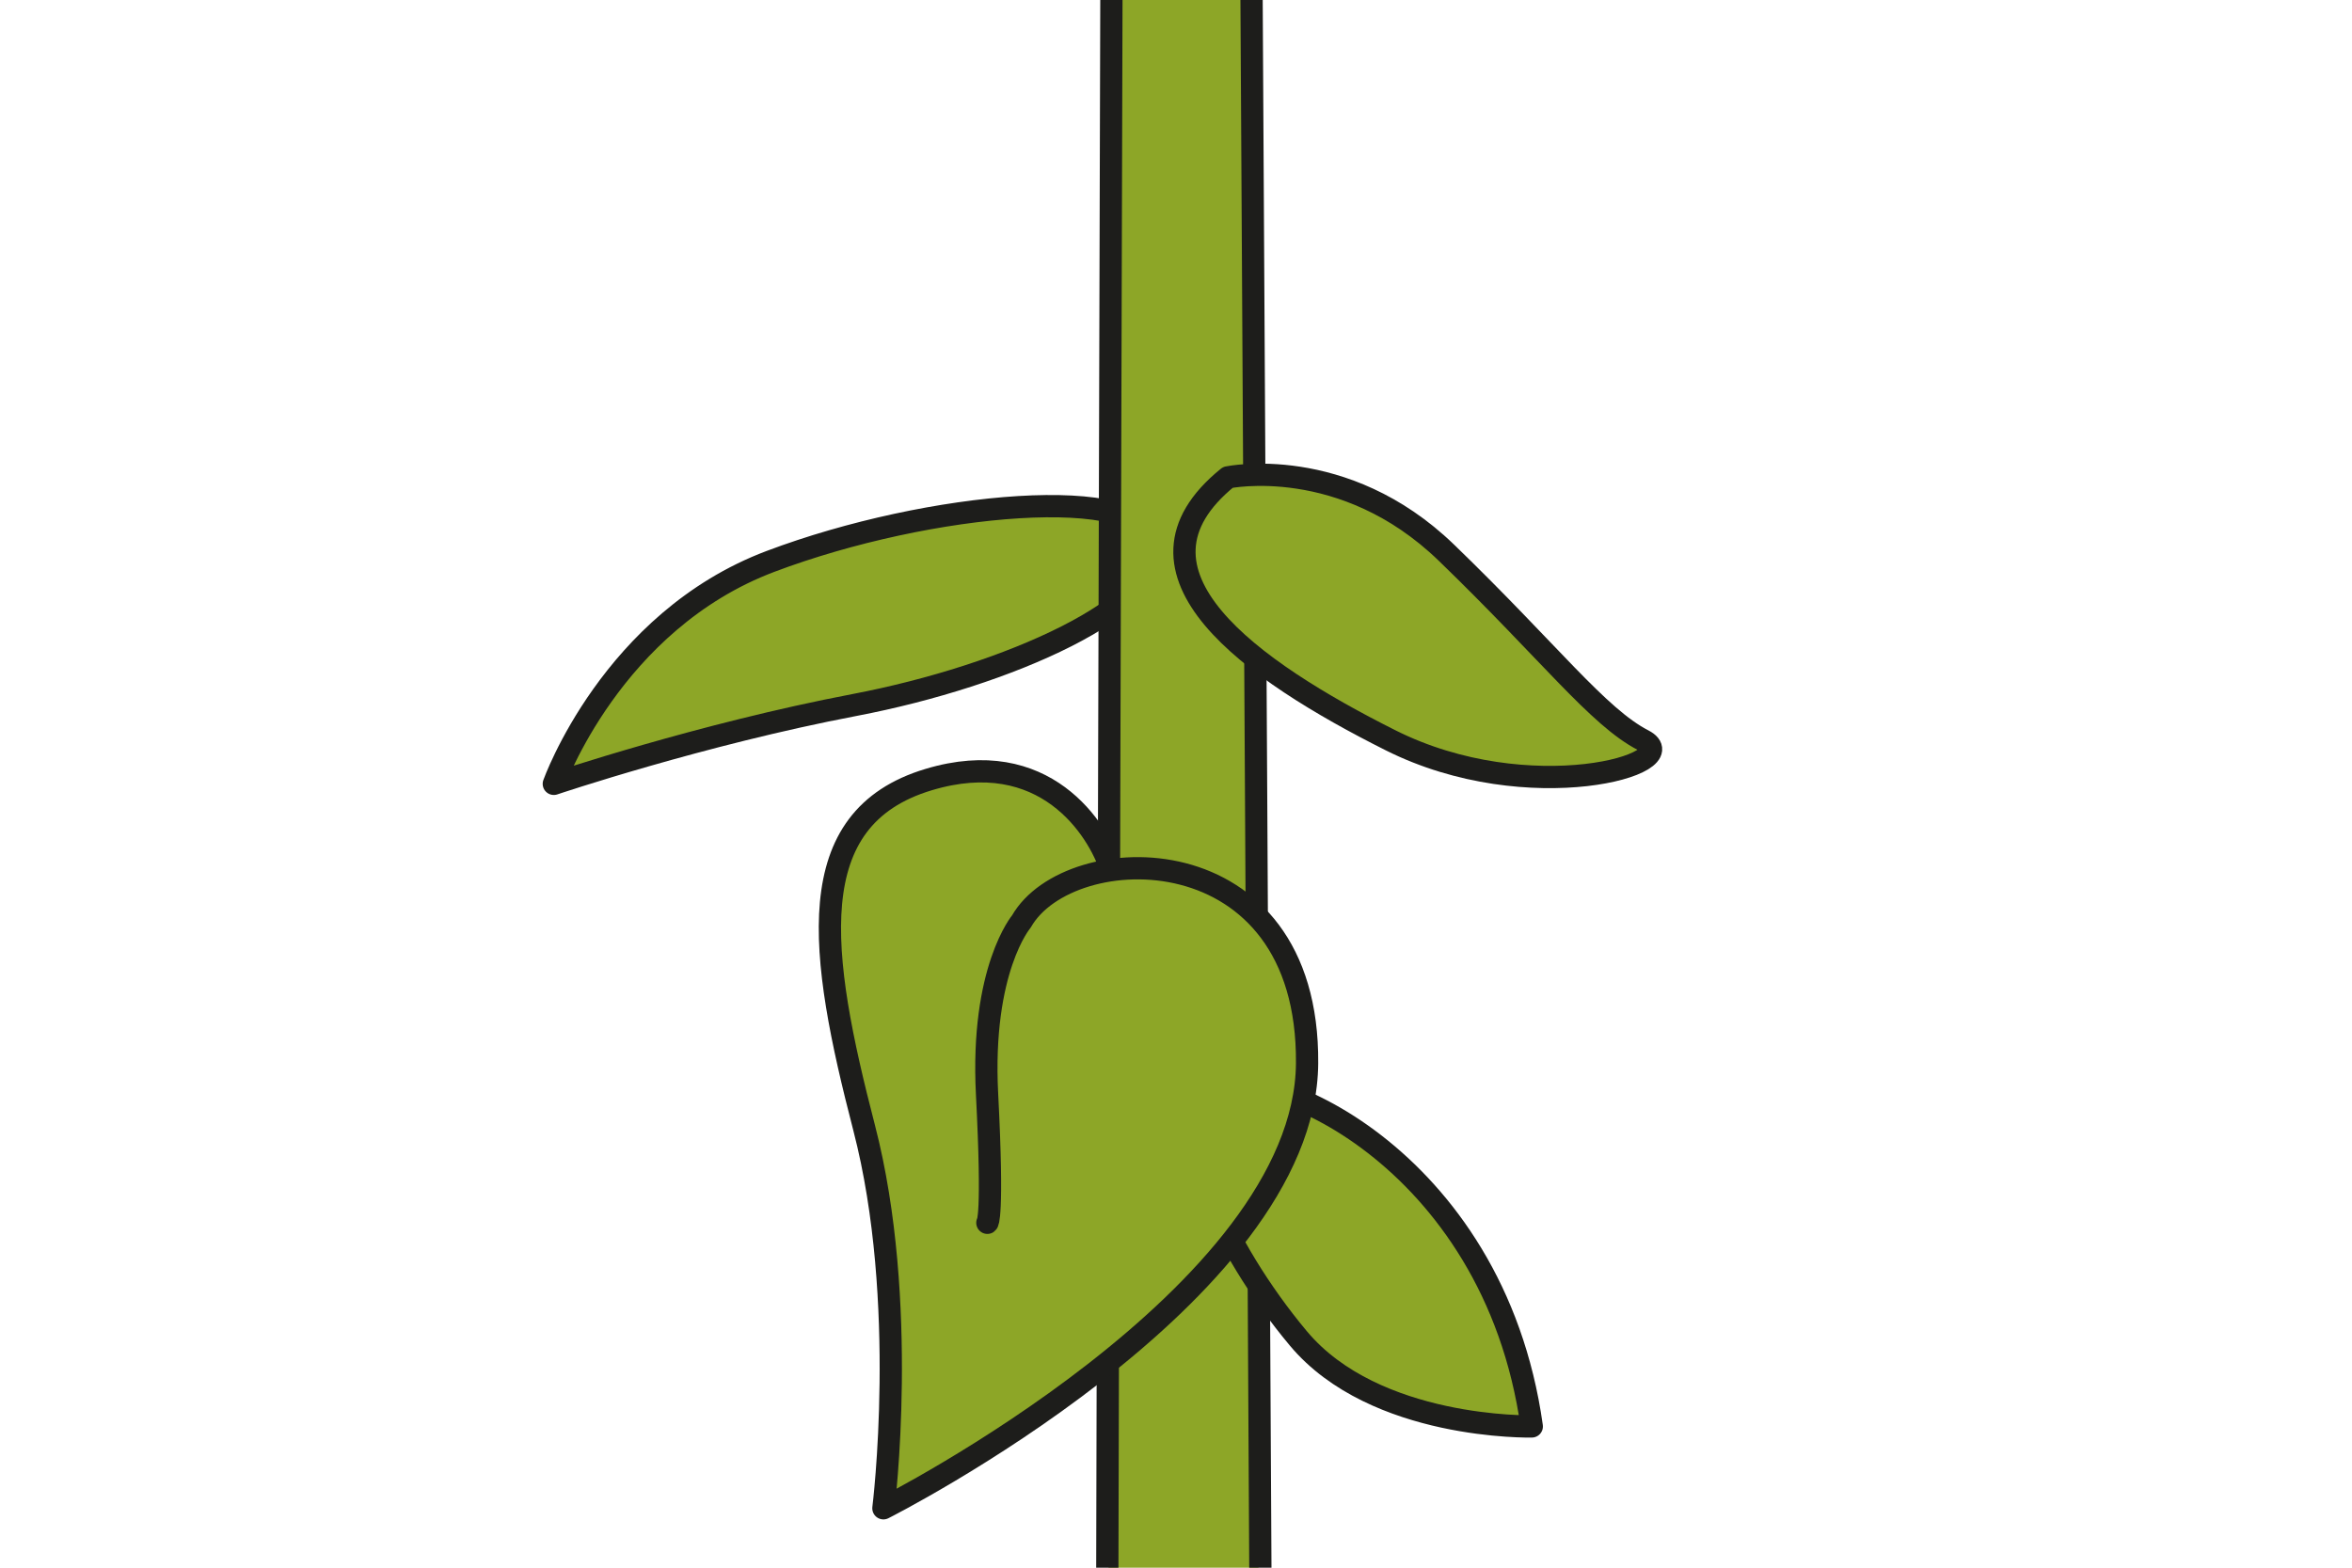 <?xml version="1.0" encoding="UTF-8"?>
<svg id="Camada_1" data-name="Camada 1" xmlns="http://www.w3.org/2000/svg" viewBox="0 0 150 100">
  <defs>
    <style>
      .cls-1, .cls-2 {
        fill: #8da627;
      }

      .cls-2 {
        stroke: #1d1d1b;
        stroke-linecap: round;
        stroke-linejoin: round;
        stroke-width: 1.42px;
      }
    </style>
  </defs>
  <path class="cls-2" d="M35.32,50s3.69-10.37,13.82-14.19c10.13-3.82,23.92-5.03,24.54-1.12s-9.37,8.41-19.18,10.28c-9.81,1.87-19.18,5.03-19.18,5.03Z"/>
  <polygon class="cls-1" points="70.7 100 80.26 100 79.6 0 71.08 0 70.7 100"/>
  <path class="cls-2" d="M70.62,100c.07-30.28.15-64.94.26-100"/>
  <path class="cls-2" d="M79.82,0c.2,35.02.4,69.67.56,100"/>
  <path class="cls-2" d="M97.69,90.99s-10,.23-14.89-5.62-8.39-13.73-5.5-15.79,17.95,4,20.39,21.41Z"/>
  <path class="cls-2" d="M78.31,30.45s7.37-1.54,13.93,4.8,9.68,10.49,12.56,11.97-7.27,4.44-16.12,0-17.82-10.73-10.37-16.77Z"/>
  <path class="cls-2" d="M70.86,55.46c-.83-2.59-4.24-7.96-11.64-5.73-8.23,2.47-6.99,11.1-4.11,22.21,2.88,11.1,1.23,24.27,1.23,24.27,0,0,26.9-13.57,27.02-28.38.12-14.81-15.18-14.4-18.22-9.05,0,0-2.6,3.06-2.19,11.01.41,7.95.02,8.21.02,8.21"/>
</svg>